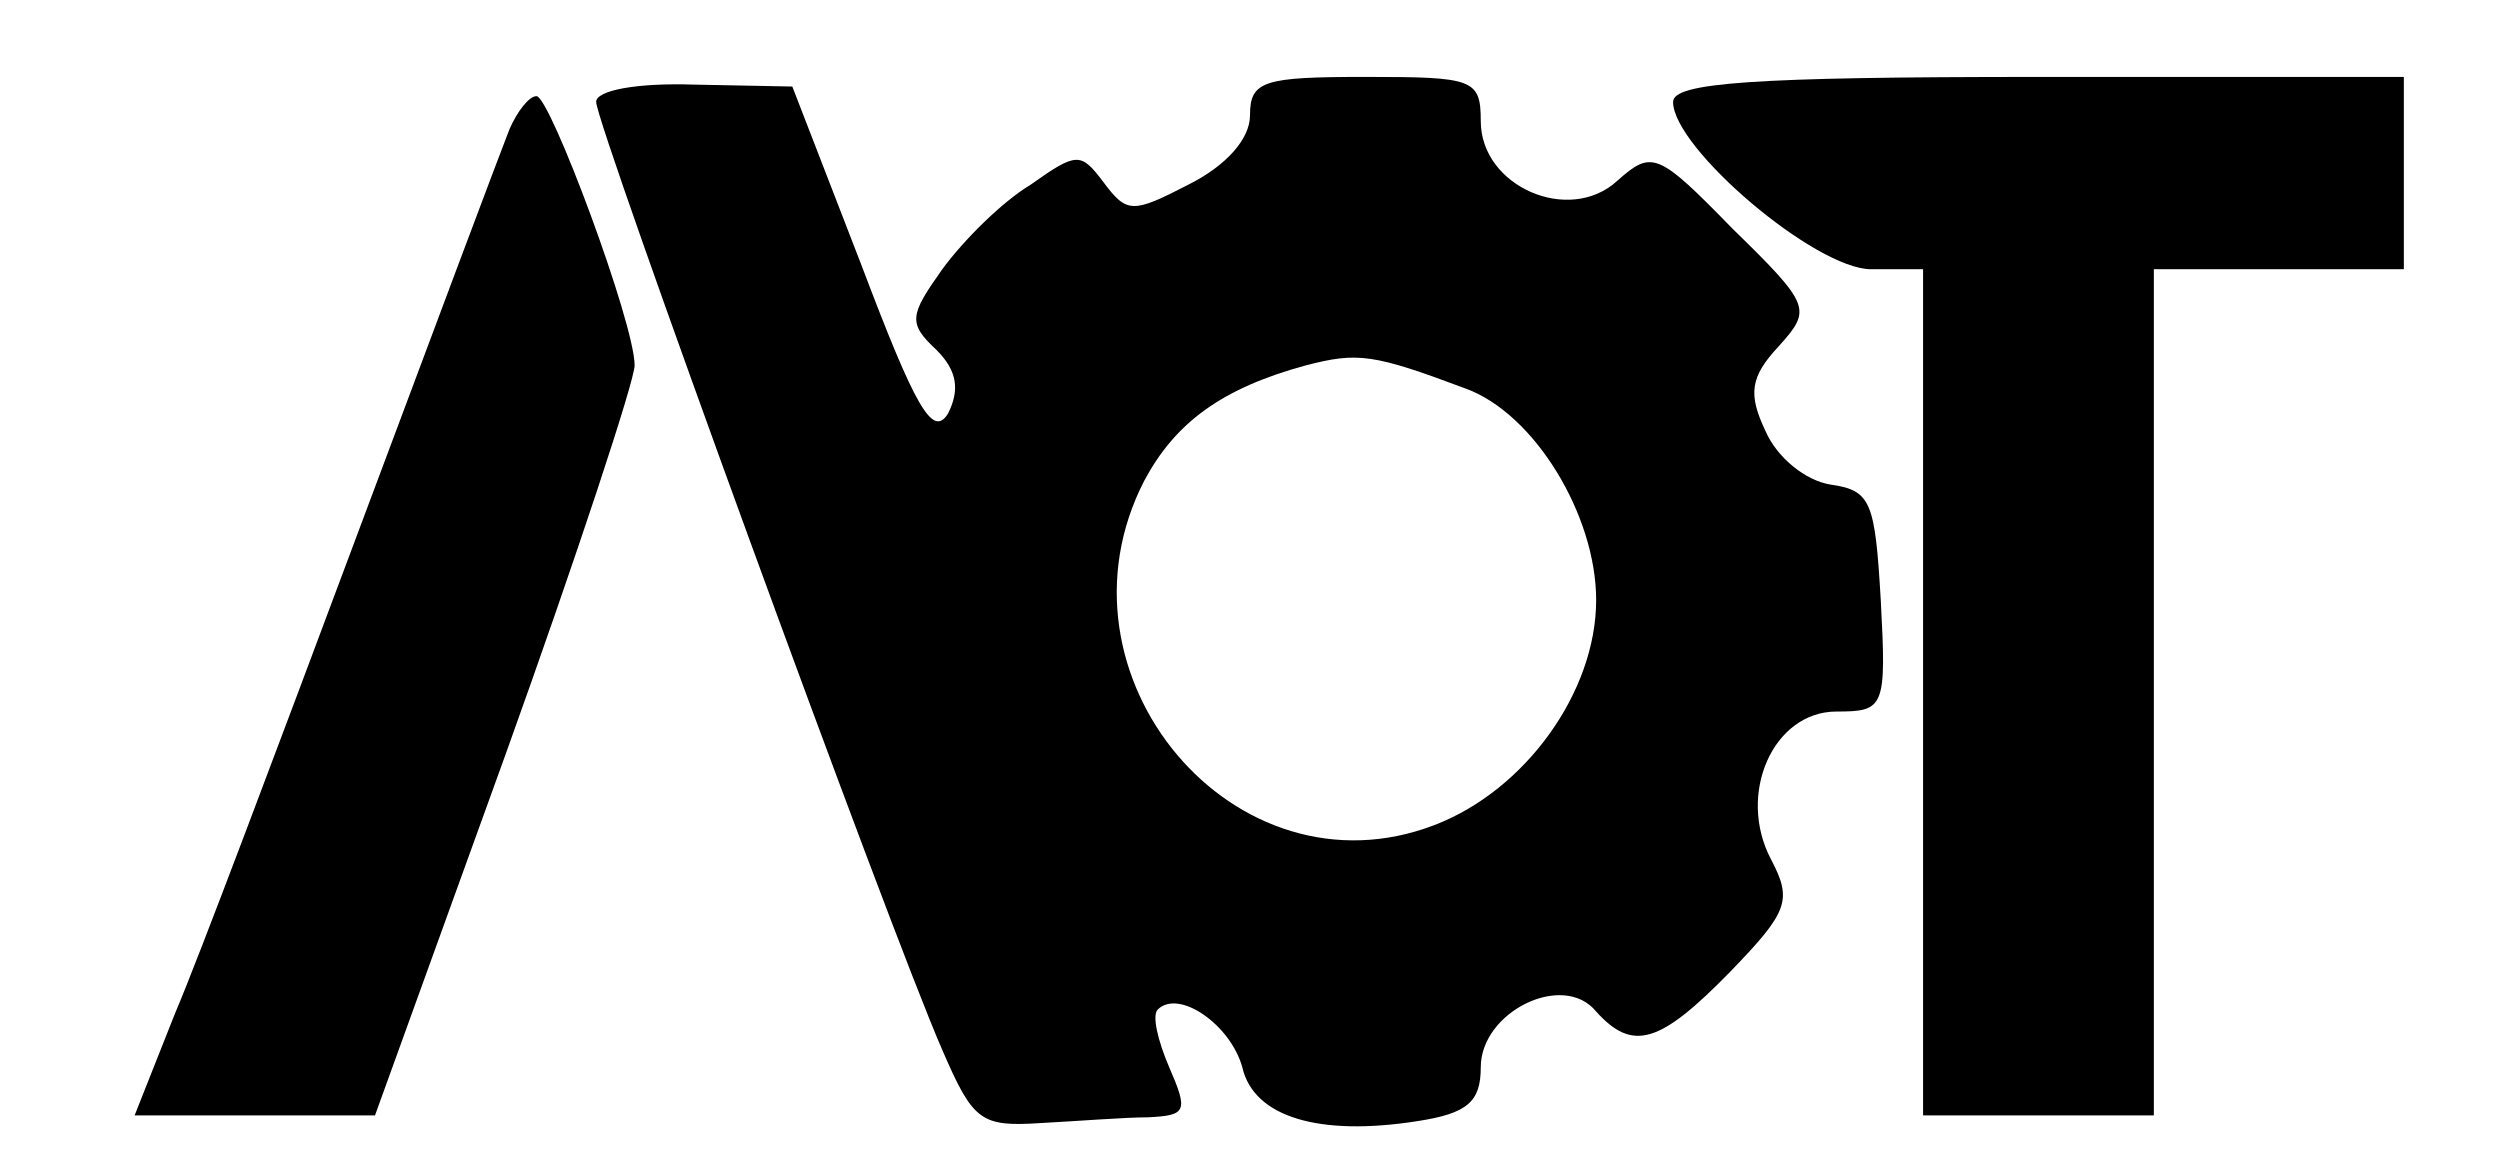 <?xml version="1.0" standalone="no"?>
<!DOCTYPE svg PUBLIC "-//W3C//DTD SVG 20010904//EN"
 "http://www.w3.org/TR/2001/REC-SVG-20010904/DTD/svg10.dtd">
<svg version="1.0" xmlns="http://www.w3.org/2000/svg"
 width="130pt" height="61pt" viewBox="0 0 130 61"
 preserveAspectRatio="xMidYMid meet">

<g transform="translate(0,61) scale(0.1,-0.1)"
fill="#000000" stroke="none">
<path d="M310 557 c0 -12 152 -429 180 -493 16 -37 20 -40 51 -38 19 1 44 3
56 3 20 1 21 3 11 26 -6 14 -9 27 -6 30 11 11 38 -8 44 -30 6 -26 40 -36 91
-28 26 4 33 10 33 28 0 29 43 50 60 29 19 -21 33 -17 70 21 30 31 32 37 21 58
-18 34 1 77 34 77 25 0 26 2 23 58 -3 51 -5 57 -26 60 -13 2 -28 14 -34 28 -9
19 -8 28 7 44 17 19 17 21 -24 61 -39 40 -42 41 -60 25 -25 -23 -71 -3 -71 31
0 22 -4 23 -60 23 -53 0 -60 -2 -60 -20 0 -12 -12 -26 -32 -36 -29 -15 -32
-15 -44 1 -12 16 -14 16 -38 -1 -15 -9 -35 -29 -46 -44 -17 -24 -18 -28 -3
-42 11 -11 12 -21 6 -33 -8 -13 -17 3 -45 77 l-36 93 -51 1 c-30 1 -51 -3 -51
-9z m452 -149 c36 -13 68 -66 68 -110 0 -48 -37 -99 -84 -117 -104 -40 -203
78 -151 179 16 30 40 48 84 60 27 7 35 6 83 -12z"/>
<path d="M870 557 c0 -24 74 -87 103 -87 l27 0 0 -220 0 -220 60 0 60 0 0 220
0 220 65 0 65 0 0 50 0 50 -190 0 c-149 0 -190 -3 -190 -13z"/>
<path d="M265 543 c-4 -10 -40 -106 -80 -213 -40 -107 -82 -219 -94 -247 l-21
-53 63 0 62 0 68 188 c37 103 67 194 67 202 0 22 -44 140 -51 140 -4 0 -10 -8
-14 -17z"/>
</g>
</svg>
